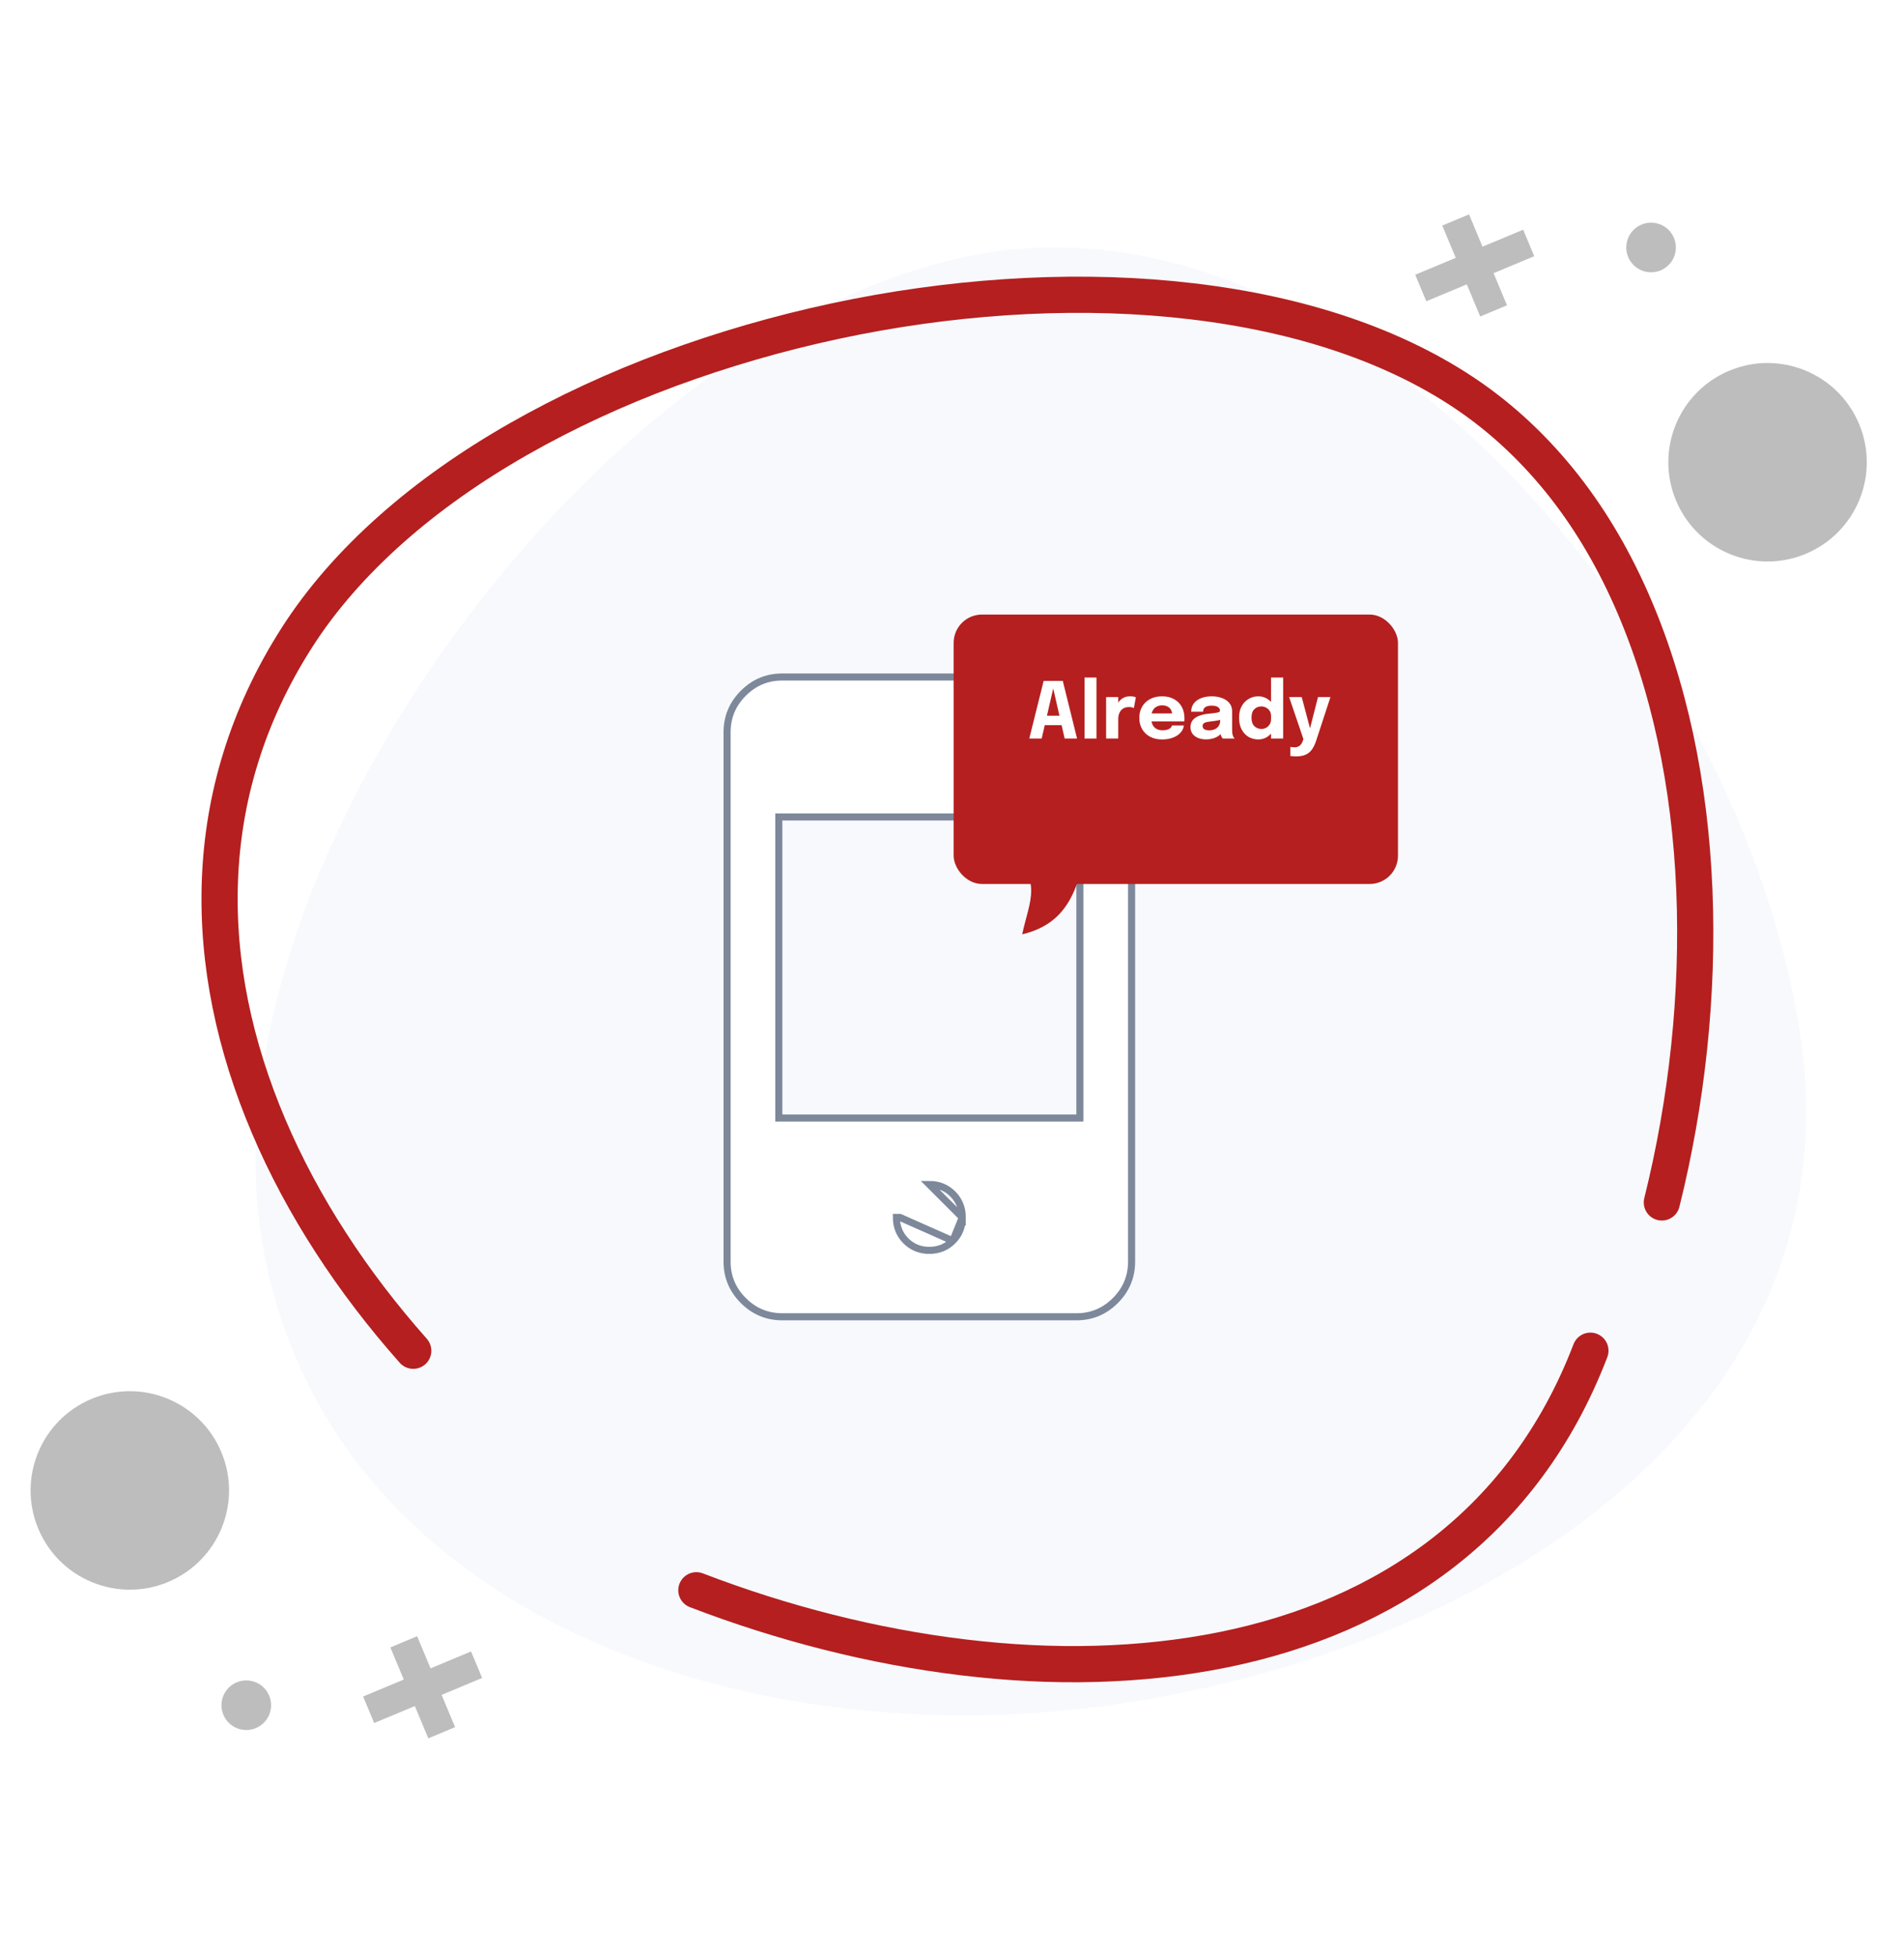 <svg width="222" height="228" viewBox="0 0 222 228" fill="none" xmlns="http://www.w3.org/2000/svg">
<g filter="url(#filter0_d_2031_294)">
<path d="M125.19 193.115C81.231 199.765 31.597 182.301 24.947 138.341C18.297 94.381 66.122 30.589 110.082 23.939C154.041 17.289 197.741 71.087 204.391 115.047C211.041 159.007 169.163 186.478 125.19 193.115Z" fill="#F7F9FD"/>
<path d="M125.054 192.212L125.054 192.212C103.225 195.514 80.017 192.821 61.474 183.884C42.951 174.956 29.121 159.825 25.85 138.204C22.577 116.567 32.718 89.875 49.268 67.695C65.817 45.516 88.574 28.116 110.218 24.842C131.778 21.581 153.413 33.135 170.566 51.144C187.705 69.14 200.194 93.413 203.488 115.183C206.757 136.8 198.118 154.362 183.174 167.388C168.203 180.438 146.917 188.912 125.054 192.212Z" stroke="#F7F9FD" stroke-width="1.827"/>
</g>
<path d="M48.184 157.476C44.635 153.472 41.402 149.254 38.573 144.871C35.731 140.488 33.294 135.942 31.323 131.307C29.353 126.672 27.837 121.923 26.865 117.123C25.892 112.337 25.463 107.5 25.64 102.675C25.817 97.85 26.6 93.038 28.078 88.302C29.543 83.566 31.702 78.893 34.607 74.347C37.512 69.8 41.238 65.582 45.608 61.704C49.977 57.827 54.979 54.316 60.447 51.196C65.916 48.077 71.84 45.336 78.053 43.037C84.267 40.739 90.759 38.857 97.352 37.442C103.944 36.028 110.625 35.093 117.243 34.651C123.861 34.209 130.404 34.272 136.693 34.879C142.983 35.485 149.007 36.621 154.602 38.339C160.197 40.057 165.35 42.355 169.897 45.26C174.444 48.165 178.371 51.765 181.744 55.895C185.116 60.024 187.907 64.71 190.155 69.775C192.403 74.839 194.133 80.308 195.358 86.016C196.584 91.725 197.303 97.686 197.556 103.749C197.809 109.811 197.594 115.974 196.95 122.1C196.306 128.225 195.232 134.3 193.767 140.185" stroke="#B51F1F" stroke-width="4.219" stroke-miterlimit="10" stroke-linecap="round" stroke-linejoin="round"/>
<path d="M185.436 157.47C183.506 162.509 181.056 166.958 178.172 170.865C175.288 174.772 171.97 178.137 168.29 180.996C164.61 183.854 160.581 186.205 156.286 188.081C151.979 189.96 147.407 191.365 142.63 192.335C137.852 193.305 132.894 193.835 127.804 193.979C122.715 194.123 117.527 193.849 112.304 193.222C107.082 192.594 101.811 191.602 96.602 190.288C91.393 188.974 86.22 187.331 81.193 185.399" stroke="#B51F1F" stroke-width="4.219" stroke-miterlimit="10" stroke-linecap="round" stroke-linejoin="round"/>
<circle cx="11.567" cy="11.567" r="11.567" transform="matrix(0.923 -0.385 -0.385 -0.923 8.913 188.892)" fill="#BDBDBD"/>
<circle cx="2.892" cy="2.892" r="2.892" transform="matrix(0.923 -0.385 -0.385 -0.923 27.16 202.584)" fill="#BDBDBD"/>
<path d="M54.924 192.534L50.201 194.506L48.637 190.759L45.515 192.062L47.079 195.809L42.339 197.787L43.629 200.877L48.368 198.899L49.939 202.662L53.061 201.359L51.491 197.596L56.214 195.624L54.924 192.534Z" fill="#BDBDBD"/>
<circle cx="11.567" cy="11.567" r="11.567" transform="matrix(-0.923 0.385 0.385 0.923 212.314 38.762)" fill="#BDBDBD"/>
<circle cx="2.892" cy="2.892" r="2.892" transform="matrix(-0.923 0.385 0.385 0.923 194.065 25.07)" fill="#BDBDBD"/>
<path d="M166.301 35.122L171.024 33.151L172.588 36.897L175.711 35.594L174.147 31.848L178.886 29.869L177.596 26.779L172.857 28.757L171.286 24.994L168.164 26.298L169.735 30.06L165.011 32.032L166.301 35.122Z" fill="#BDBDBD"/>
<path d="M108.358 145.772C109.433 145.772 110.354 145.403 111.094 144.664M108.358 145.772V145.359L108.359 145.772C108.358 145.772 108.358 145.772 108.358 145.772ZM108.358 145.772C107.285 145.774 106.364 145.406 105.625 144.667C104.886 143.928 104.517 143.006 104.517 141.931H104.93L111.094 144.664M111.094 144.664C111.833 143.924 112.201 143.004 112.198 141.931L111.094 144.664ZM84.775 147.073V147.073V85.371C84.775 83.597 85.403 82.087 86.67 80.82C87.937 79.553 89.446 78.926 91.218 78.928H91.219H125.497C127.272 78.928 128.782 79.556 130.049 80.823C131.316 82.09 131.942 83.599 131.94 85.371V85.371V147.073C131.94 148.848 131.312 150.358 130.045 151.625C128.778 152.892 127.27 153.518 125.498 153.516H125.497H91.219C89.444 153.516 87.934 152.888 86.667 151.621C85.4 150.354 84.773 148.846 84.775 147.073ZM90.806 129.934V130.346H91.219H125.497H125.91V129.934V95.655V95.242H125.497H91.219H90.806V95.655V129.934ZM111.09 139.195C110.351 138.456 109.431 138.088 108.358 138.09L112.198 141.93C112.198 140.855 111.829 139.934 111.09 139.195Z" fill="white" stroke="#7D889B" stroke-width="0.825"/>
<g filter="url(#filter1_d_2031_294)">
<rect x="111.192" y="68.346" width="51.807" height="31.411" rx="3.302" fill="#B51F1F"/>
</g>
<path d="M119.185 108.93C120.026 104.931 121.776 102.564 117.248 98.697H126.594C125.686 104.6 123.834 107.812 119.185 108.93Z" fill="#B51F1F"/>
<path d="M120.012 86.099L121.685 79.384H123.917L125.581 86.099H124.135L122.798 80.243H122.808L121.457 86.099H120.012ZM121.212 84.544V83.444H124.394V84.544H121.212ZM127.844 78.993V86.099H126.453V78.993H127.844ZM128.969 86.099V81.271H130.383V82.935L130.092 82.753C130.125 82.525 130.186 82.316 130.274 82.125C130.361 81.934 130.475 81.769 130.615 81.63C130.754 81.487 130.919 81.377 131.11 81.298C131.304 81.219 131.525 81.18 131.774 81.18C131.968 81.18 132.119 81.195 132.228 81.225C132.34 81.252 132.41 81.274 132.437 81.289L132.206 82.553C132.178 82.538 132.118 82.513 132.024 82.48C131.93 82.447 131.809 82.43 131.66 82.43C131.418 82.43 131.215 82.471 131.051 82.553C130.887 82.635 130.755 82.744 130.655 82.88C130.558 83.013 130.489 83.162 130.446 83.326C130.404 83.489 130.383 83.654 130.383 83.821V86.099H128.969ZM133.603 84.108V83.175H136.803L136.667 83.412C136.667 83.388 136.667 83.365 136.667 83.344C136.667 83.32 136.667 83.297 136.667 83.275C136.667 83.103 136.626 82.938 136.544 82.78C136.463 82.619 136.335 82.489 136.162 82.389C135.993 82.286 135.775 82.234 135.508 82.234C135.241 82.234 135.011 82.292 134.817 82.407C134.626 82.519 134.479 82.681 134.376 82.894C134.276 83.106 134.226 83.362 134.226 83.662C134.226 83.971 134.274 84.236 134.371 84.457C134.471 84.676 134.618 84.844 134.812 84.962C135.009 85.08 135.253 85.139 135.544 85.139C135.732 85.139 135.894 85.123 136.031 85.089C136.167 85.053 136.278 85.008 136.363 84.953C136.45 84.898 136.517 84.838 136.563 84.771C136.608 84.704 136.635 84.639 136.644 84.576H138.035C138.017 84.779 137.948 84.979 137.826 85.176C137.705 85.37 137.537 85.546 137.322 85.703C137.107 85.858 136.844 85.98 136.535 86.071C136.229 86.162 135.879 86.208 135.485 86.208C134.952 86.208 134.486 86.102 134.089 85.889C133.692 85.674 133.385 85.379 133.167 85.003C132.948 84.624 132.839 84.188 132.839 83.694C132.839 83.194 132.95 82.756 133.171 82.38C133.395 82.001 133.706 81.707 134.103 81.498C134.503 81.286 134.965 81.18 135.49 81.18C136.026 81.18 136.49 81.287 136.881 81.503C137.272 81.715 137.573 82.013 137.785 82.398C137.998 82.78 138.104 83.225 138.104 83.735C138.104 83.811 138.102 83.883 138.099 83.953C138.096 84.023 138.092 84.074 138.085 84.108H133.603ZM140.621 86.199C140.269 86.199 139.956 86.143 139.68 86.03C139.407 85.918 139.193 85.756 139.039 85.544C138.884 85.332 138.807 85.074 138.807 84.771C138.807 84.429 138.901 84.15 139.089 83.935C139.277 83.719 139.525 83.556 139.834 83.444C140.147 83.329 140.485 83.253 140.848 83.216C141.379 83.165 141.744 83.118 141.944 83.076C142.147 83.033 142.248 82.959 142.248 82.853C142.248 82.85 142.248 82.847 142.248 82.844C142.248 82.665 142.162 82.524 141.989 82.421C141.82 82.318 141.582 82.266 141.276 82.266C140.951 82.266 140.703 82.325 140.53 82.444C140.36 82.559 140.275 82.736 140.275 82.975H138.889C138.889 82.588 138.993 82.26 139.203 81.993C139.415 81.727 139.701 81.525 140.062 81.389C140.422 81.249 140.83 81.18 141.285 81.18C141.709 81.18 142.101 81.245 142.462 81.375C142.823 81.503 143.112 81.695 143.33 81.953C143.552 82.21 143.662 82.538 143.662 82.935C143.662 82.998 143.662 83.062 143.662 83.126C143.662 83.186 143.662 83.248 143.662 83.312V85.021C143.662 85.145 143.665 85.265 143.671 85.38C143.68 85.493 143.699 85.596 143.726 85.689C143.756 85.796 143.794 85.883 143.84 85.953C143.885 86.023 143.923 86.071 143.953 86.099H142.567C142.545 86.077 142.512 86.034 142.467 85.967C142.424 85.9 142.388 85.823 142.358 85.735C142.321 85.629 142.294 85.523 142.276 85.417C142.261 85.308 142.253 85.18 142.253 85.035L142.544 85.235C142.459 85.435 142.321 85.608 142.13 85.753C141.942 85.896 141.718 86.006 141.457 86.085C141.2 86.161 140.921 86.199 140.621 86.199ZM140.998 85.144C141.22 85.144 141.426 85.105 141.617 85.026C141.811 84.944 141.968 84.817 142.089 84.644C142.211 84.471 142.271 84.245 142.271 83.966V83.48L142.621 83.821C142.421 83.894 142.189 83.954 141.926 84.003C141.665 84.048 141.404 84.085 141.144 84.112C140.835 84.142 140.603 84.195 140.448 84.271C140.297 84.344 140.221 84.468 140.221 84.644C140.221 84.811 140.286 84.936 140.416 85.021C140.547 85.103 140.741 85.144 140.998 85.144ZM146.712 86.208C146.309 86.208 145.938 86.112 145.598 85.921C145.259 85.727 144.986 85.441 144.78 85.062C144.574 84.683 144.471 84.217 144.471 83.662C144.471 83.132 144.575 82.681 144.784 82.312C144.997 81.942 145.272 81.662 145.612 81.471C145.954 81.277 146.321 81.18 146.712 81.18C147.094 81.18 147.442 81.277 147.758 81.471C148.076 81.665 148.33 81.93 148.521 82.266C148.712 82.6 148.808 82.985 148.808 83.421C148.808 83.436 148.808 83.451 148.808 83.466C148.808 83.479 148.808 83.492 148.808 83.507L148.199 83.516C148.199 83.507 148.199 83.498 148.199 83.489C148.199 83.477 148.199 83.466 148.199 83.457C148.199 83.23 148.144 83.035 148.035 82.871C147.926 82.707 147.785 82.582 147.612 82.494C147.439 82.403 147.259 82.357 147.071 82.357C146.759 82.357 146.489 82.462 146.262 82.671C146.035 82.877 145.921 83.207 145.921 83.662C145.921 84.117 146.035 84.451 146.262 84.667C146.492 84.879 146.762 84.985 147.071 84.985C147.265 84.985 147.448 84.939 147.621 84.849C147.794 84.754 147.933 84.623 148.039 84.453C148.146 84.283 148.199 84.083 148.199 83.853L148.808 83.885C148.808 84.318 148.714 84.711 148.526 85.062C148.341 85.411 148.089 85.689 147.771 85.899C147.456 86.105 147.103 86.208 146.712 86.208ZM148.199 86.099V78.993H149.612V86.099H148.199ZM151.087 88.185C150.935 88.185 150.799 88.179 150.678 88.167C150.56 88.158 150.485 88.147 150.455 88.135V87.067C150.494 87.085 150.563 87.099 150.66 87.108C150.76 87.12 150.866 87.126 150.978 87.126C151.126 87.126 151.26 87.096 151.378 87.035C151.499 86.978 151.602 86.894 151.687 86.785C151.775 86.679 151.843 86.553 151.892 86.408L151.973 86.162L150.31 81.271H151.778L152.828 85.23H152.664L153.674 81.271H155.124L153.465 86.34C153.34 86.721 153.187 87.05 153.005 87.326C152.824 87.602 152.581 87.814 152.278 87.963C151.975 88.111 151.578 88.185 151.087 88.185Z" fill="white"/>
<defs>
<filter id="filter0_d_2031_294" x="22.497" y="21.551" width="195.383" height="185.724" filterUnits="userSpaceOnUse" color-interpolation-filters="sRGB">
<feFlood flood-opacity="0" result="BackgroundImageFix"/>
<feColorMatrix in="SourceAlpha" type="matrix" values="0 0 0 0 0 0 0 0 0 0 0 0 0 0 0 0 0 0 127 0" result="hardAlpha"/>
<feOffset dx="5.482" dy="5.482"/>
<feGaussianBlur stdDeviation="3.654"/>
<feComposite in2="hardAlpha" operator="out"/>
<feColorMatrix type="matrix" values="0 0 0 0 0 0 0 0 0 0 0 0 0 0 0 0 0 0 0.2 0"/>
<feBlend mode="normal" in2="BackgroundImageFix" result="effect1_dropShadow_2031_294"/>
<feBlend mode="normal" in="SourceGraphic" in2="effect1_dropShadow_2031_294" result="shape"/>
</filter>
<filter id="filter1_d_2031_294" x="107.89" y="68.346" width="58.41" height="38.014" filterUnits="userSpaceOnUse" color-interpolation-filters="sRGB">
<feFlood flood-opacity="0" result="BackgroundImageFix"/>
<feColorMatrix in="SourceAlpha" type="matrix" values="0 0 0 0 0 0 0 0 0 0 0 0 0 0 0 0 0 0 127 0" result="hardAlpha"/>
<feOffset dy="3.302"/>
<feGaussianBlur stdDeviation="1.651"/>
<feComposite in2="hardAlpha" operator="out"/>
<feColorMatrix type="matrix" values="0 0 0 0 0 0 0 0 0 0 0 0 0 0 0 0 0 0 0.25 0"/>
<feBlend mode="normal" in2="BackgroundImageFix" result="effect1_dropShadow_2031_294"/>
<feBlend mode="normal" in="SourceGraphic" in2="effect1_dropShadow_2031_294" result="shape"/>
</filter>
</defs>
</svg>
